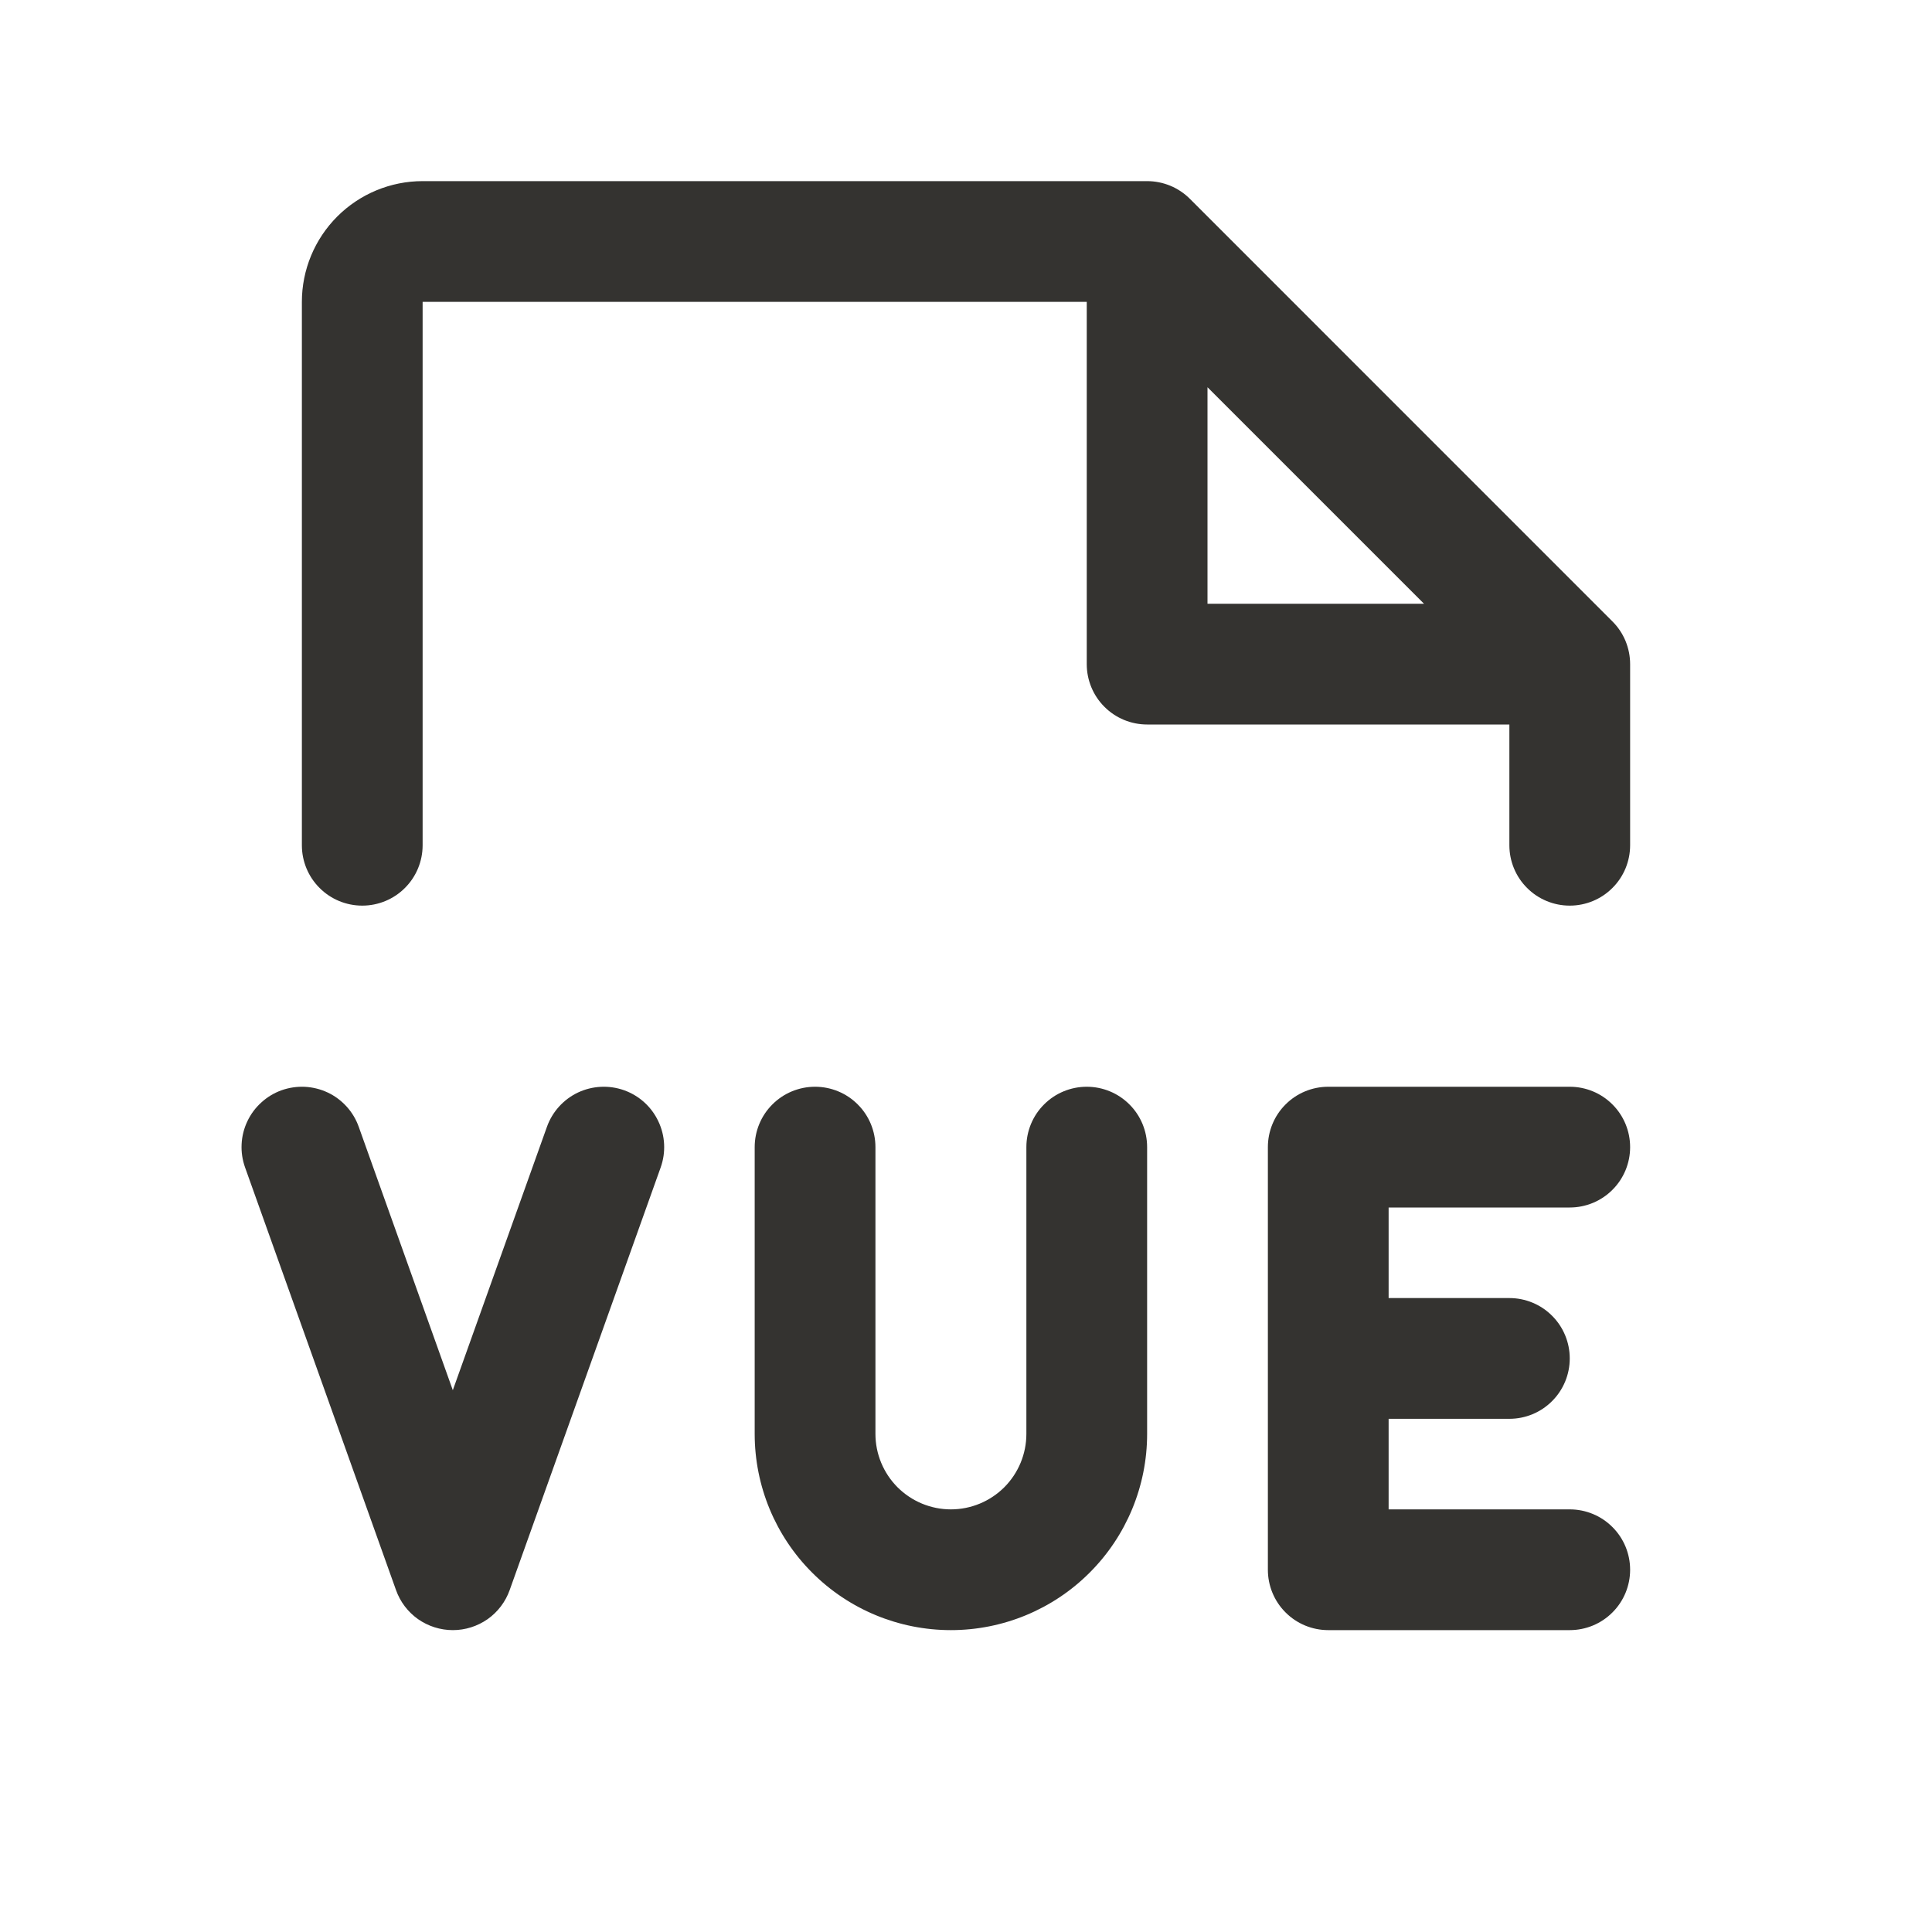 <svg width="32" height="32" viewBox="0 0 32 32" fill="none" xmlns="http://www.w3.org/2000/svg">
<path d="M10.943 19.336L8.442 26.336C8.373 26.531 8.245 26.699 8.077 26.818C7.908 26.936 7.707 27 7.501 27C7.294 27 7.093 26.936 6.924 26.818C6.756 26.699 6.628 26.531 6.559 26.336L4.059 19.336C4.015 19.213 3.995 19.081 4.002 18.95C4.008 18.819 4.041 18.69 4.097 18.572C4.153 18.453 4.232 18.347 4.33 18.259C4.427 18.17 4.541 18.102 4.664 18.058C4.788 18.014 4.919 17.995 5.05 18.001C5.182 18.008 5.31 18.04 5.429 18.096C5.548 18.152 5.654 18.232 5.742 18.329C5.83 18.426 5.898 18.54 5.942 18.664L7.5 23.026L9.059 18.664C9.148 18.414 9.333 18.21 9.572 18.096C9.812 17.983 10.087 17.969 10.337 18.058C10.587 18.147 10.791 18.332 10.904 18.572C11.018 18.811 11.032 19.086 10.943 19.336ZM26 20C26.265 20 26.52 19.895 26.707 19.707C26.895 19.52 27 19.265 27 19C27 18.735 26.895 18.48 26.707 18.293C26.52 18.105 26.265 18 26 18H22C21.735 18 21.48 18.105 21.293 18.293C21.105 18.48 21 18.735 21 19V26C21 26.265 21.105 26.52 21.293 26.707C21.48 26.895 21.735 27 22 27H26C26.265 27 26.52 26.895 26.707 26.707C26.895 26.52 27 26.265 27 26C27 25.735 26.895 25.48 26.707 25.293C26.52 25.105 26.265 25 26 25H23V23.5H25C25.265 23.5 25.52 23.395 25.707 23.207C25.895 23.02 26 22.765 26 22.5C26 22.235 25.895 21.98 25.707 21.793C25.52 21.605 25.265 21.5 25 21.5H23V20H26ZM18 18C17.735 18 17.48 18.105 17.293 18.293C17.105 18.48 17 18.735 17 19V23.75C17 24.081 16.868 24.399 16.634 24.634C16.399 24.868 16.081 25 15.75 25C15.418 25 15.101 24.868 14.866 24.634C14.632 24.399 14.5 24.081 14.5 23.75V19C14.5 18.735 14.395 18.48 14.207 18.293C14.02 18.105 13.765 18 13.5 18C13.235 18 12.98 18.105 12.793 18.293C12.605 18.48 12.5 18.735 12.5 19V23.75C12.5 24.612 12.842 25.439 13.452 26.048C14.061 26.658 14.888 27 15.75 27C16.612 27 17.439 26.658 18.048 26.048C18.658 25.439 19 24.612 19 23.75V19C19 18.735 18.895 18.48 18.707 18.293C18.52 18.105 18.265 18 18 18ZM27 11V14C27 14.265 26.895 14.52 26.707 14.707C26.52 14.895 26.265 15 26 15C25.735 15 25.48 14.895 25.293 14.707C25.105 14.52 25 14.265 25 14V12H19C18.735 12 18.48 11.895 18.293 11.707C18.105 11.52 18 11.265 18 11V5H7V14C7 14.265 6.895 14.52 6.707 14.707C6.52 14.895 6.265 15 6 15C5.735 15 5.48 14.895 5.293 14.707C5.105 14.52 5 14.265 5 14V5C5 4.47 5.211 3.961 5.586 3.586C5.961 3.211 6.47 3 7 3H19C19.131 3 19.261 3.026 19.383 3.076C19.504 3.126 19.615 3.2 19.707 3.292L26.707 10.293C26.8 10.385 26.874 10.496 26.924 10.617C26.974 10.739 27 10.869 27 11ZM23.586 10L20 6.414V10H23.586Z" fill="#343330"/>
</svg>
